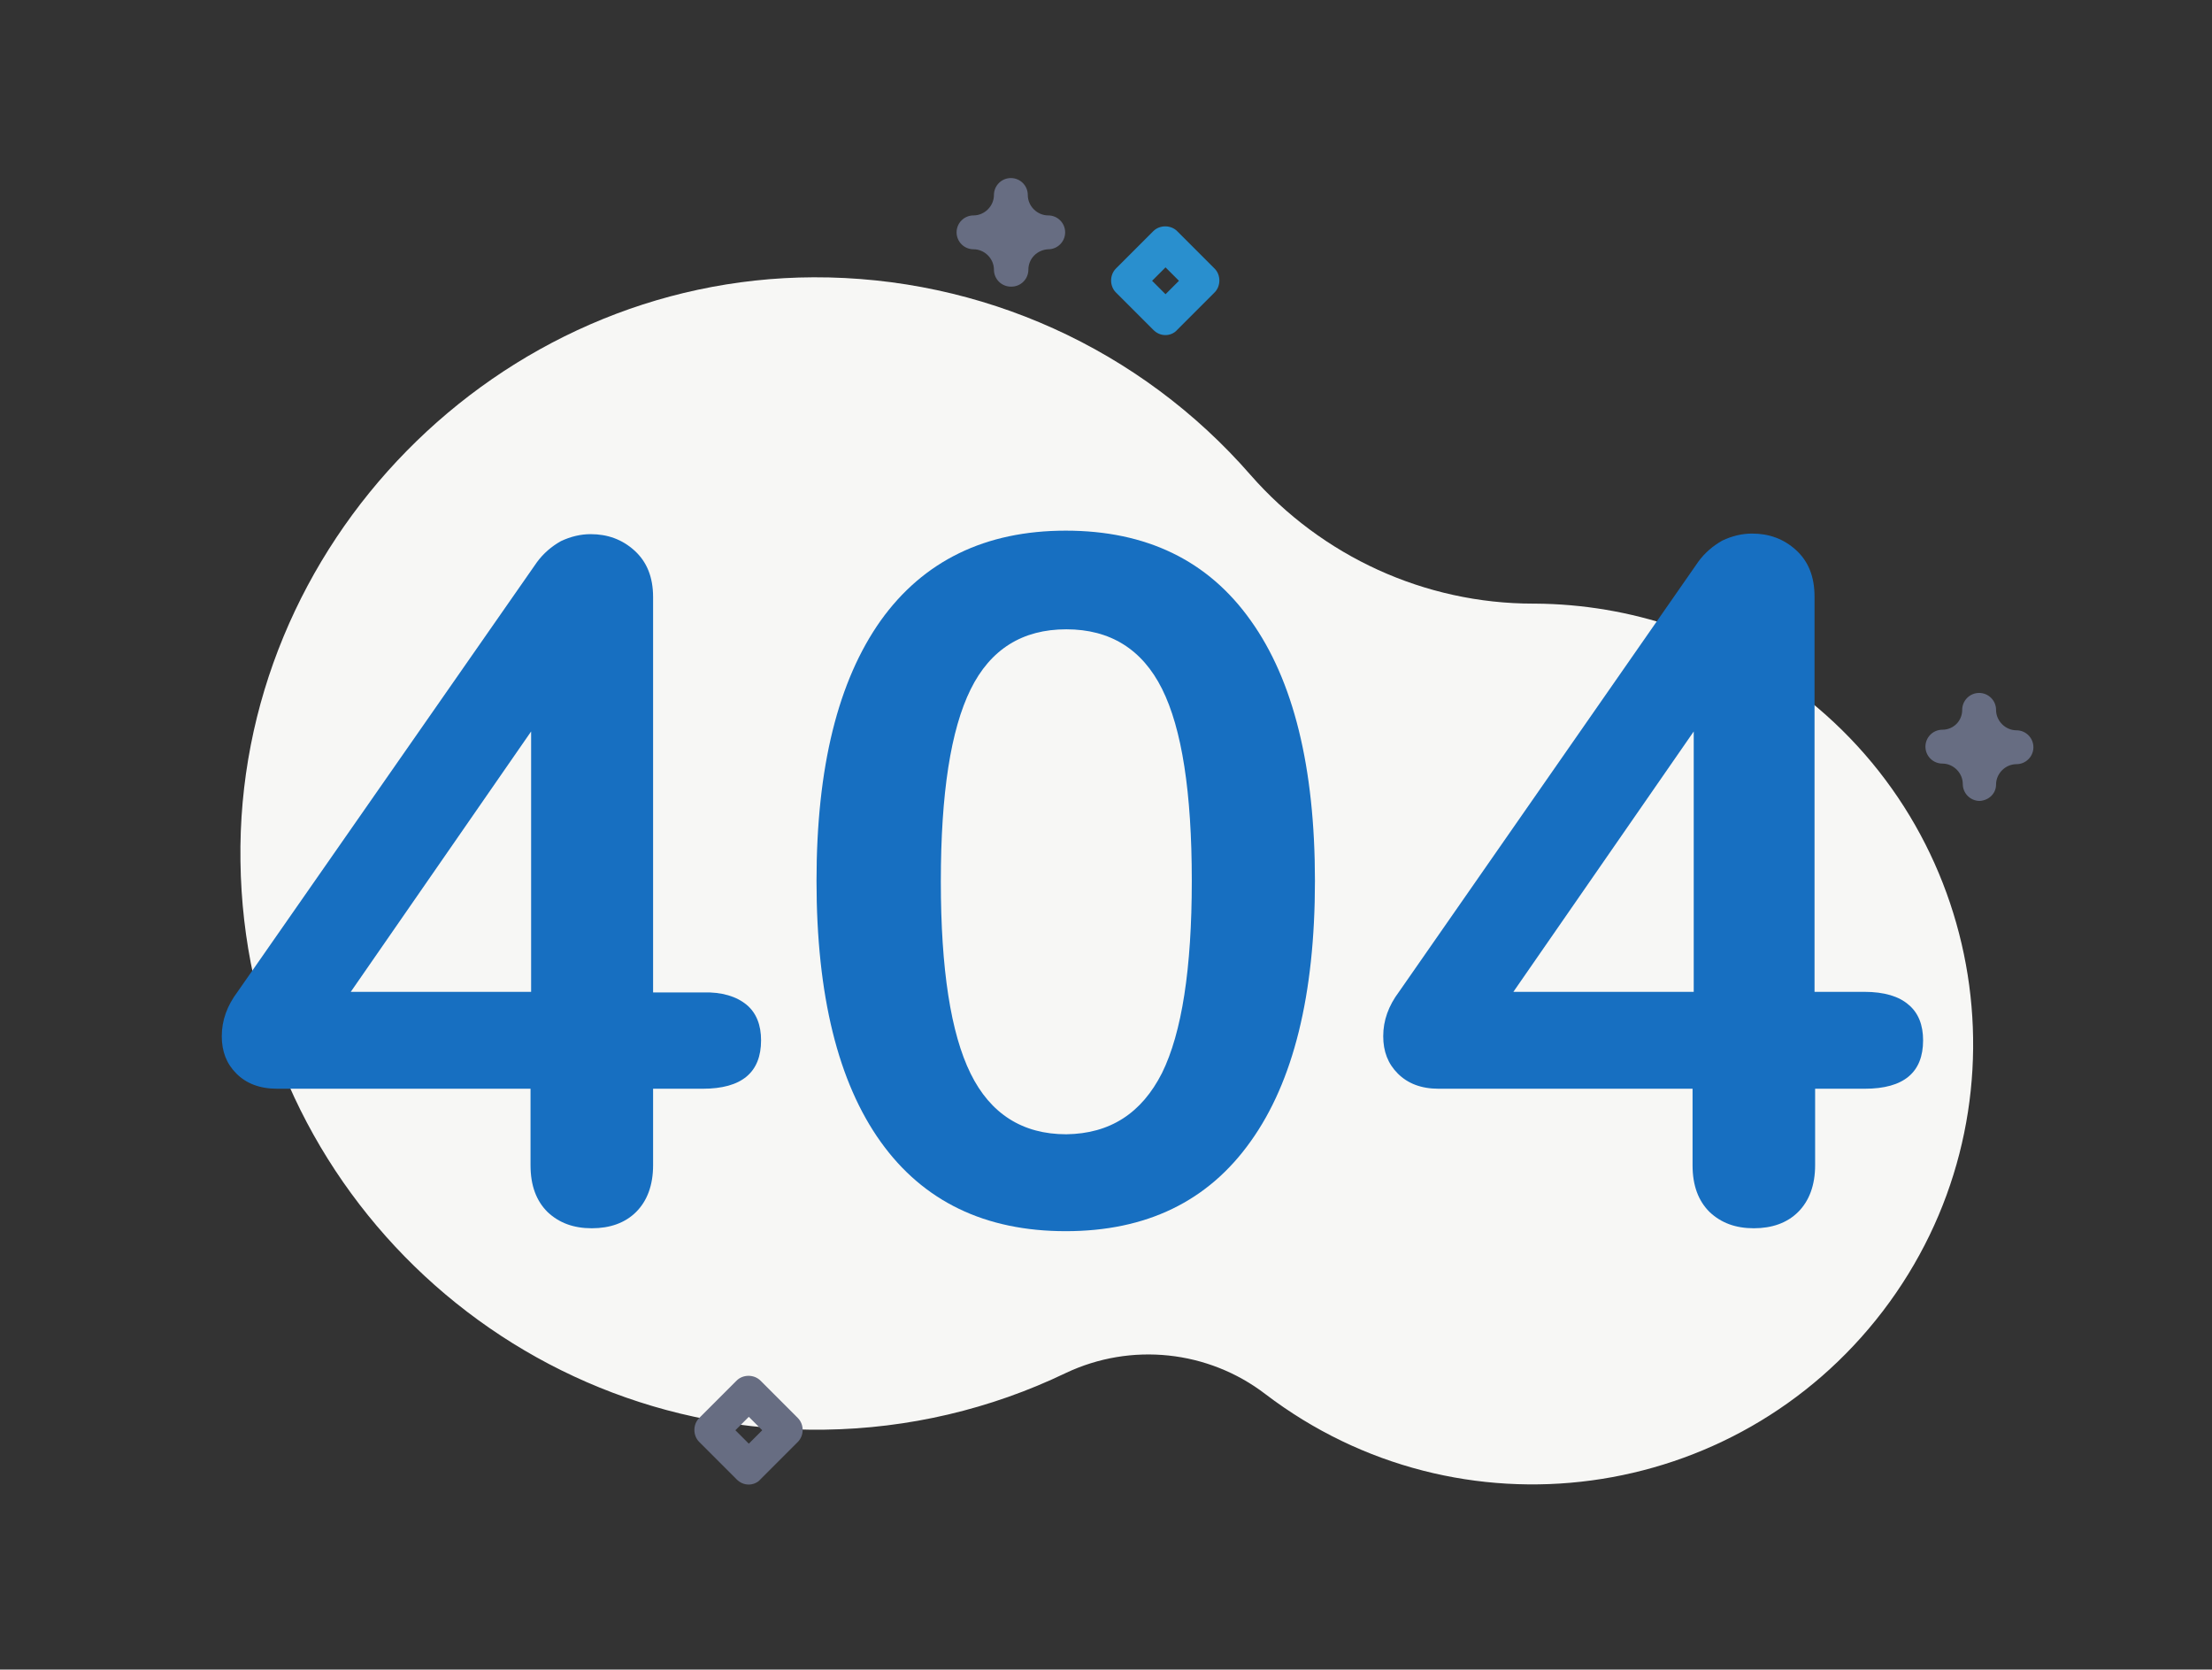 <?xml version="1.0" encoding="utf-8"?>
<!-- Generator: Adobe Illustrator 24.0.1, SVG Export Plug-In . SVG Version: 6.00 Build 0)  -->
<svg version="1.1" id="Capa_1" xmlns="http://www.w3.org/2000/svg" xmlns:xlink="http://www.w3.org/1999/xlink" x="0px" y="0px"
	 width="379px" height="286px" viewBox="0 0 379 286" style="enable-background:new 0 0 379 286;" xml:space="preserve">
<rect x="0" y="0" width="379" height="286" fill="#333333" stroke="none"/>
<style type="text/css">
	.st0{fill:#F7F7F5;}
	.st1{fill:#298FCE;}
	.st2{fill:#676D82;}
	.st3{fill:#176FC1;}
</style>
<g>
	<title>materiales</title>
	<path class="st0" d="M263,103.4h-0.3c-18.6,0-36.2-8.1-48.4-22c-18.9-21.7-46.2-34-74.9-33.9c-54.2,0.2-99,45.8-98.2,100
		c0.7,54.5,45.5,98.2,100.1,97.4c14.3-0.2,28.4-3.5,41.3-9.7c11.2-5.3,24.4-3.9,34.2,3.6c33.2,25.3,80.5,18.9,105.8-14.2
		s18.9-80.5-14.2-105.8C295.3,108.9,279.4,103.5,263,103.4L263,103.4z"/>
	<path class="st1" d="M199.7,57.4c-0.8,0-1.5-0.3-2.1-0.9l-6.4-6.4c-1.1-1.1-1.1-3,0-4.1c0,0,0,0,0,0l6.4-6.4c1.1-1.1,3-1.1,4.1,0
		c0,0,0,0,0,0l6.4,6.4c1.1,1.1,1.1,3,0,4.1c0,0,0,0,0,0l-6.4,6.4C201.2,57.1,200.4,57.4,199.7,57.4z M197.4,48.1l2.3,2.3l2.3-2.3
		l-2.3-2.3L197.4,48.1z"/>
	<path class="st2" d="M128.3,254.3c-0.8,0-1.5-0.3-2.1-0.9l-6.4-6.4c-1.1-1.1-1.1-3,0-4.1c0,0,0,0,0,0l6.4-6.4c1.1-1.1,3-1.1,4.1,0
		c0,0,0,0,0,0l6.4,6.4c1.1,1.1,1.1,3,0,4.1c0,0,0,0,0,0l-6.4,6.4C129.8,254,129,254.3,128.3,254.3L128.3,254.3z M126,245l2.3,2.3
		l2.3-2.3l-2.3-2.3L126,245z"/>
	<path class="st2" d="M339.2,137.2c-1.6,0-2.9-1.3-2.9-2.9c0-1.9-1.6-3.5-3.5-3.5c-1.6,0-2.9-1.3-2.9-2.9c0-1.6,1.3-2.9,2.9-2.9
		c1.9,0,3.4-1.5,3.4-3.4c0-1.6,1.3-2.9,2.9-2.9s2.9,1.3,2.9,2.9c0,1.9,1.6,3.5,3.5,3.5c1.6,0,2.9,1.3,2.9,2.9c0,1.6-1.3,2.9-2.9,2.9
		c-1.9,0-3.5,1.6-3.5,3.5C342,135.9,340.8,137.1,339.2,137.2z"/>
	<path class="st2" d="M173.2,49.1c-1.6,0-2.9-1.3-2.9-2.9v0c0-1.9-1.6-3.5-3.5-3.5l0,0c-1.6,0-2.9-1.3-2.9-2.9s1.3-2.9,2.9-2.9l0,0
		c1.9,0,3.5-1.6,3.5-3.5l0,0c0-1.6,1.3-2.9,2.9-2.9c1.6,0,2.9,1.3,2.9,2.9c0,1.9,1.6,3.5,3.5,3.5l0,0c1.6,0,2.9,1.3,2.9,2.9
		c0,1.6-1.3,2.9-2.9,2.9c-1.9,0.1-3.4,1.6-3.4,3.5c0,1.6-1.3,2.9-2.9,2.9C173.3,49.1,173.3,49.1,173.2,49.1z"/>
	<g>
		<path class="st3" d="M127.9,172.1c1.7,1.4,2.5,3.5,2.5,6.1c0,5.5-3.3,8.3-10,8.3h-8.5v13.1c0,3.4-1,6.1-2.9,8
			c-1.9,1.9-4.5,2.8-7.6,2.8c-3.1,0-5.6-0.9-7.6-2.8c-1.9-1.9-2.9-4.5-2.9-8v-13.1H47.5c-3,0-5.3-0.9-7-2.6
			c-1.7-1.7-2.5-3.8-2.5-6.4c0-2.7,0.9-5.2,2.7-7.6L92,96.3c1.1-1.5,2.5-2.7,4.1-3.6c1.7-0.8,3.4-1.2,5.1-1.2c2.9,0,5.4,0.9,7.5,2.8
			c2.1,1.9,3.2,4.5,3.2,8v67.7h8.5C123.7,169.9,126.2,170.7,127.9,172.1z M91,169.9v-44.6l-30.9,44.6H91z"/>
		<path class="st3" d="M150.9,195.6c-7.3-10.2-11-25.1-11-44.7c0-19.5,3.7-34.3,11-44.6c7.3-10.2,17.9-15.4,31.7-15.4
			c13.8,0,24.4,5.1,31.7,15.4c7.3,10.2,11,25.1,11,44.6c0,19.5-3.7,34.4-11,44.6c-7.3,10.3-17.9,15.4-31.7,15.4
			C168.8,210.9,158.2,205.8,150.9,195.6z M199.1,183.8c3.4-6.9,5.1-17.9,5.1-32.9c0-15.2-1.7-26.1-5.1-32.9
			c-3.4-6.8-8.9-10.2-16.4-10.2c-7.5,0-13,3.4-16.4,10.3c-3.4,6.9-5.1,17.8-5.1,32.9c0,15,1.7,26,5.1,32.9
			c3.4,6.9,8.9,10.4,16.4,10.4C190.2,194.2,195.6,190.7,199.1,183.8z"/>
		<path class="st3" d="M327,172.1c1.7,1.4,2.5,3.5,2.5,6.1c0,5.5-3.3,8.3-10,8.3h-8.5v13.1c0,3.4-1,6.1-2.9,8
			c-1.9,1.9-4.5,2.8-7.6,2.8c-3.1,0-5.6-0.9-7.6-2.8c-1.9-1.9-2.9-4.5-2.9-8v-13.1h-43.5c-3,0-5.3-0.9-7-2.6
			c-1.7-1.7-2.5-3.8-2.5-6.4c0-2.7,0.9-5.2,2.7-7.6l51.3-73.7c1.1-1.5,2.5-2.7,4.1-3.6c1.7-0.8,3.4-1.2,5.1-1.2
			c2.9,0,5.4,0.9,7.5,2.8c2.1,1.9,3.2,4.5,3.2,8v67.7h8.5C322.9,169.9,325.4,170.7,327,172.1z M290.2,169.9v-44.6l-30.9,44.6H290.2z
			"/>
	</g>
</g>
</svg>
